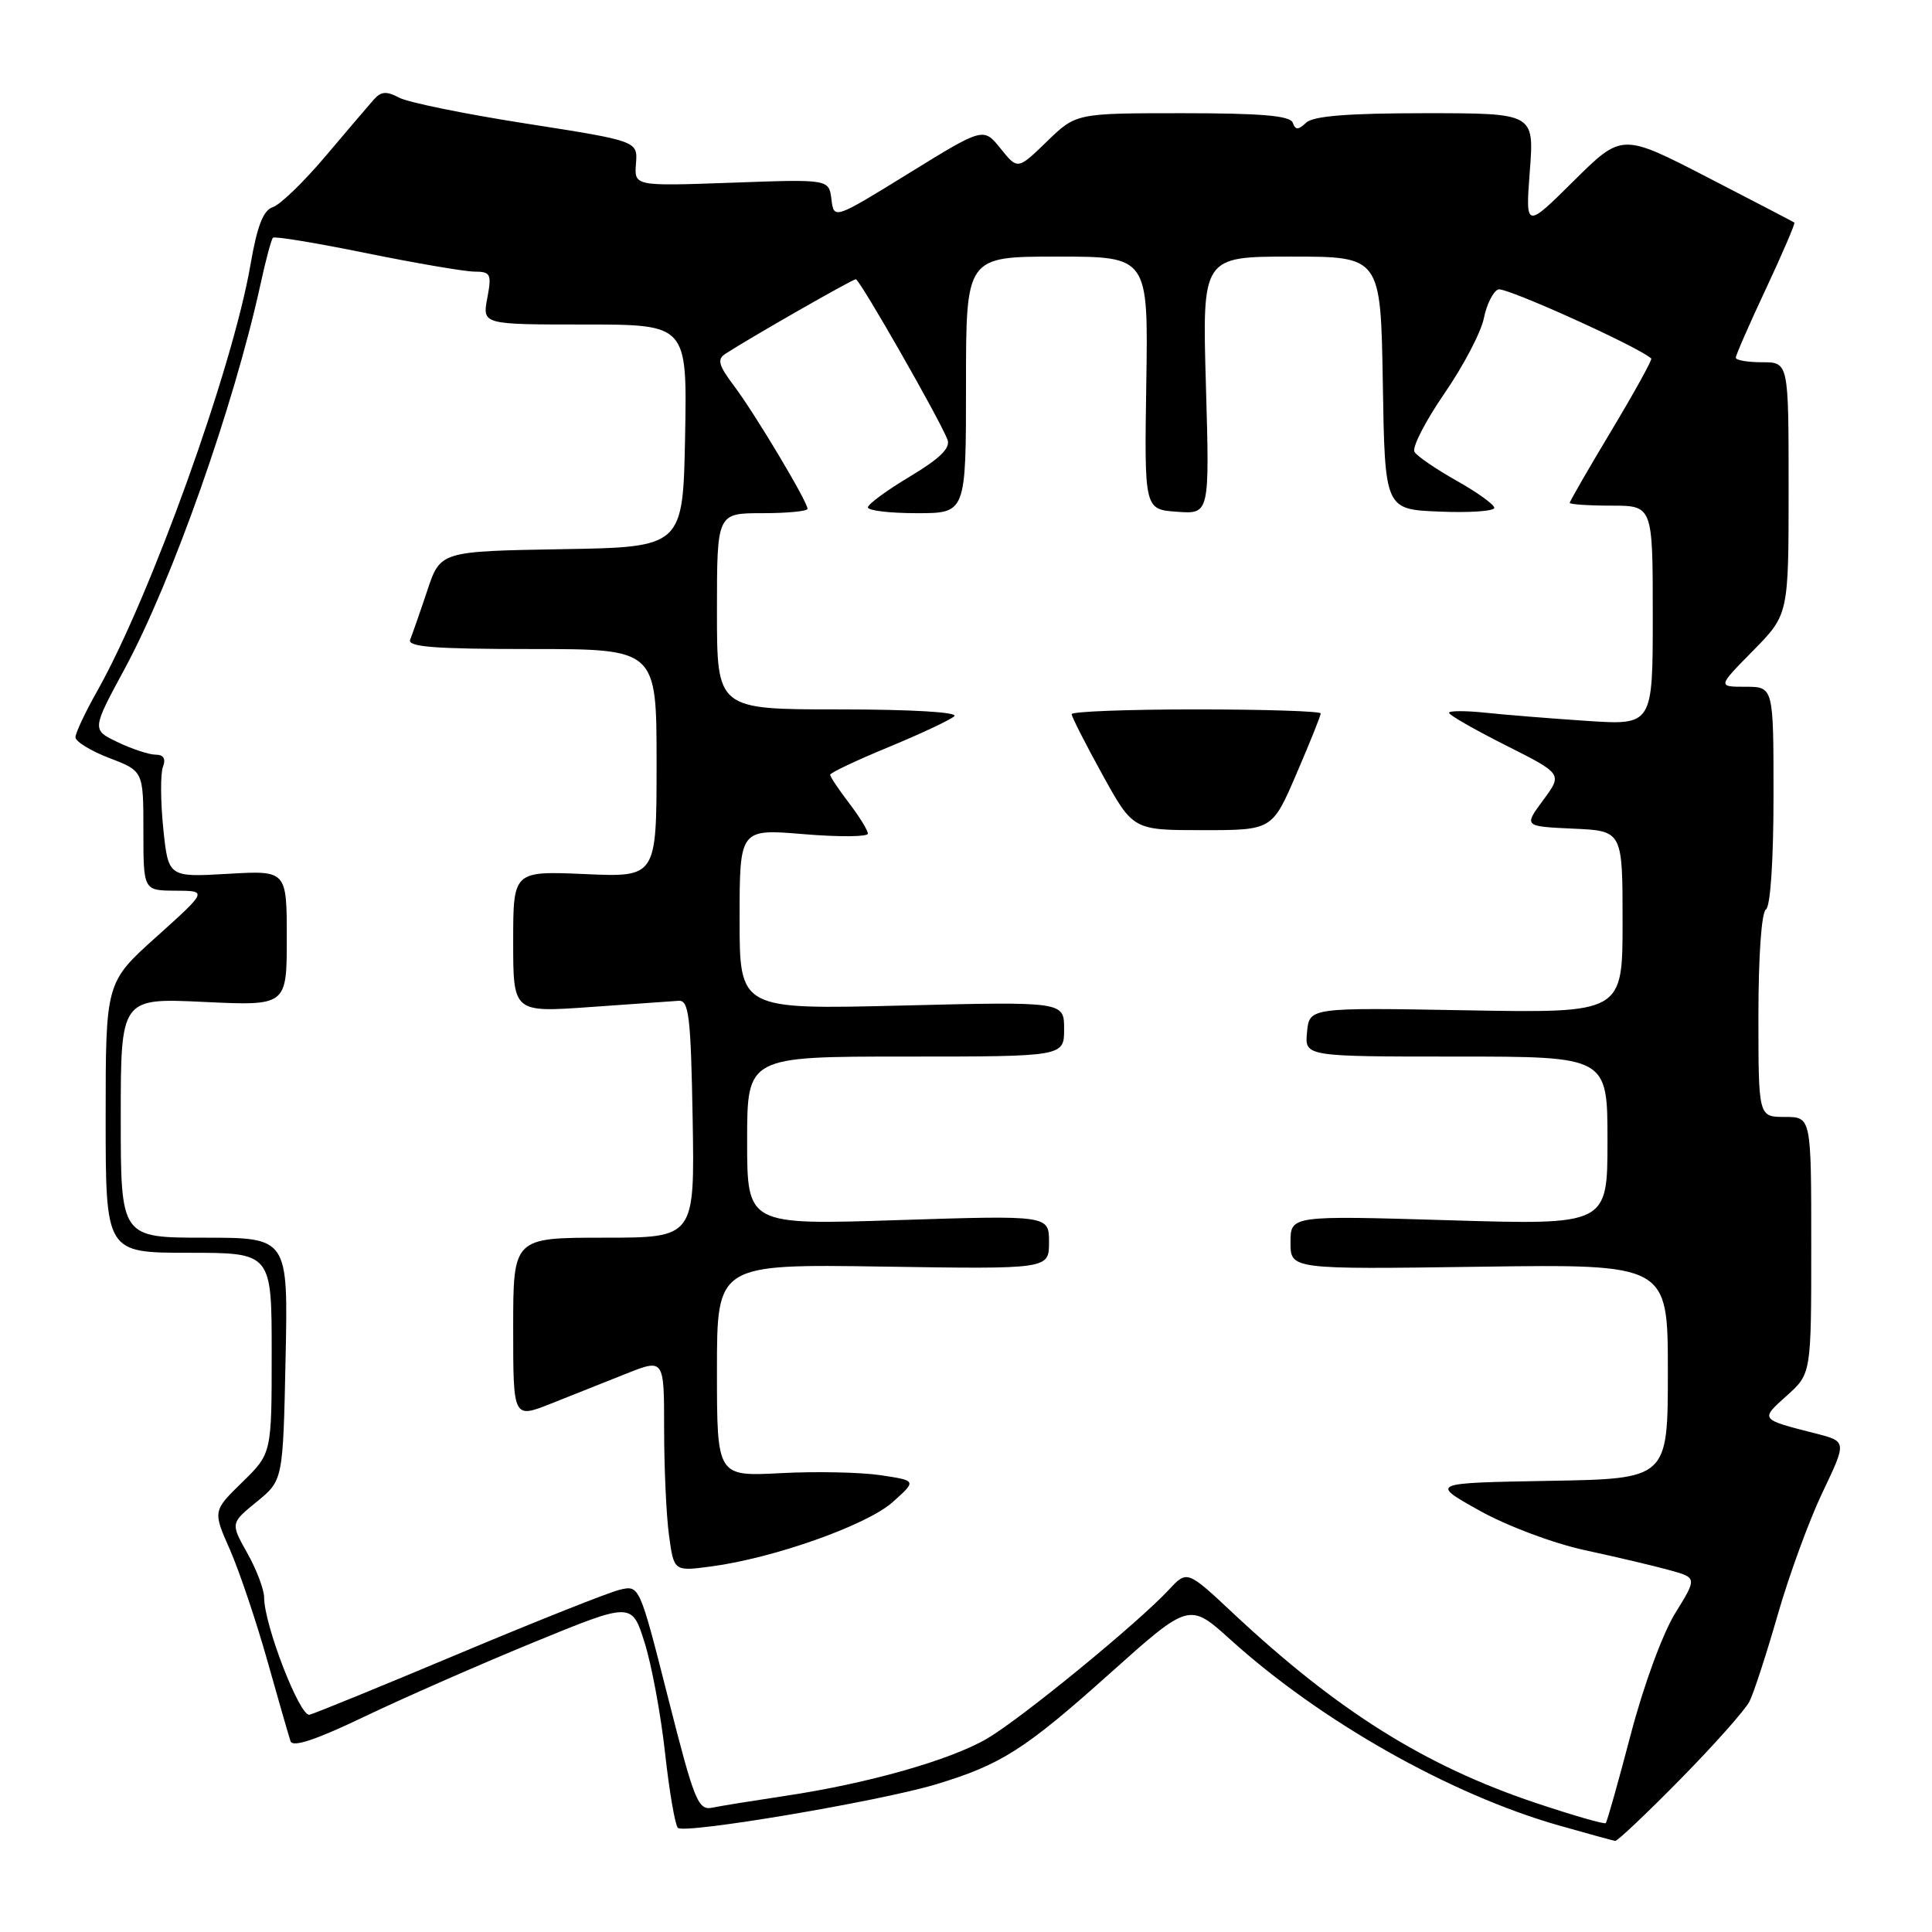 <?xml version="1.0" encoding="UTF-8" standalone="no"?>
<!DOCTYPE svg PUBLIC "-//W3C//DTD SVG 1.1//EN" "http://www.w3.org/Graphics/SVG/1.1/DTD/svg11.dtd" >
<svg xmlns="http://www.w3.org/2000/svg" xmlns:xlink="http://www.w3.org/1999/xlink" version="1.1" viewBox="0 0 256 256">
 <g >
 <path fill="currentColor"
d=" M 222.66 235.75 C 227.13 231.21 231.24 226.58 231.81 225.46 C 232.38 224.34 234.06 219.17 235.56 213.96 C 237.05 208.76 239.72 201.46 241.49 197.75 C 244.71 191.00 244.71 191.00 240.61 189.95 C 233.16 188.05 233.21 188.12 236.75 184.94 C 240.00 182.03 240.00 182.03 240.00 165.01 C 240.00 148.00 240.00 148.00 236.50 148.00 C 233.00 148.00 233.00 148.00 233.00 134.56 C 233.00 126.68 233.41 120.86 234.00 120.50 C 234.59 120.13 235.00 113.99 235.00 105.44 C 235.00 91.00 235.00 91.00 231.29 91.00 C 227.58 91.00 227.58 91.00 232.29 86.22 C 237.00 81.43 237.00 81.43 237.00 64.72 C 237.00 48.00 237.00 48.00 233.50 48.00 C 231.57 48.00 230.00 47.73 230.00 47.40 C 230.00 47.07 231.80 42.94 234.01 38.24 C 236.21 33.53 237.90 29.60 237.76 29.49 C 237.62 29.39 232.42 26.68 226.20 23.47 C 214.91 17.65 214.91 17.65 208.52 23.98 C 202.13 30.31 202.13 30.31 202.71 22.66 C 203.29 15.00 203.29 15.00 188.84 15.00 C 178.66 15.00 174.01 15.37 173.08 16.25 C 172.01 17.25 171.66 17.25 171.29 16.25 C 170.95 15.33 167.10 15.00 156.71 15.00 C 142.58 15.00 142.58 15.00 138.72 18.75 C 134.85 22.50 134.85 22.50 132.58 19.68 C 130.31 16.86 130.31 16.86 120.41 22.97 C 110.50 29.08 110.50 29.08 110.17 26.41 C 109.84 23.74 109.84 23.74 96.94 24.21 C 84.04 24.67 84.04 24.67 84.27 21.68 C 84.50 18.69 84.50 18.69 69.76 16.38 C 61.65 15.12 54.06 13.57 52.89 12.94 C 51.24 12.06 50.50 12.11 49.57 13.15 C 48.91 13.89 46.01 17.29 43.13 20.70 C 40.25 24.11 37.10 27.15 36.15 27.45 C 34.88 27.86 34.08 29.93 33.19 35.07 C 30.85 48.72 19.96 79.01 12.89 91.55 C 11.30 94.36 10.00 97.13 10.00 97.69 C 10.00 98.26 12.02 99.50 14.50 100.45 C 19.00 102.17 19.00 102.17 19.00 110.08 C 19.00 118.00 19.00 118.00 23.25 118.02 C 27.50 118.04 27.50 118.04 20.75 124.11 C 14.00 130.17 14.00 130.17 14.00 148.09 C 14.00 166.00 14.00 166.00 25.00 166.00 C 36.00 166.00 36.00 166.00 36.00 179.30 C 36.00 192.59 36.00 192.59 32.10 196.40 C 28.20 200.21 28.20 200.21 30.47 205.35 C 31.71 208.18 33.94 214.78 35.41 220.00 C 36.88 225.22 38.27 230.05 38.50 230.73 C 38.79 231.56 41.86 230.54 48.21 227.50 C 53.32 225.05 63.40 220.62 70.61 217.66 C 83.72 212.28 83.72 212.28 85.41 217.64 C 86.34 220.58 87.56 227.16 88.12 232.25 C 88.68 237.34 89.45 241.81 89.82 242.20 C 90.66 243.05 116.48 238.70 124.00 236.44 C 132.65 233.83 135.79 231.83 147.04 221.76 C 157.58 212.33 157.58 212.33 163.04 217.26 C 174.98 228.06 192.14 237.77 206.52 241.87 C 210.36 242.96 213.73 243.89 214.02 243.93 C 214.31 243.97 218.20 240.29 222.66 235.75 Z  M 203.47 238.89 C 188.81 233.97 177.30 226.76 163.50 213.86 C 157.30 208.05 157.30 208.05 154.90 210.63 C 150.78 215.07 135.31 227.73 130.80 230.37 C 125.89 233.24 114.95 236.34 104.00 237.97 C 99.88 238.59 95.56 239.28 94.42 239.52 C 92.50 239.92 92.02 238.74 88.53 224.99 C 84.73 210.03 84.73 210.03 82.12 210.65 C 80.68 210.99 71.12 214.79 60.88 219.09 C 50.64 223.39 41.70 227.05 41.01 227.21 C 39.73 227.51 35.00 215.30 35.00 211.69 C 35.00 210.64 34.00 207.98 32.77 205.80 C 30.54 201.83 30.54 201.83 34.02 198.99 C 37.50 196.15 37.50 196.15 37.84 180.07 C 38.18 164.00 38.18 164.00 27.09 164.00 C 16.00 164.00 16.00 164.00 16.00 148.12 C 16.00 132.24 16.00 132.24 27.00 132.76 C 38.00 133.28 38.00 133.28 38.00 124.31 C 38.00 115.33 38.00 115.33 30.15 115.79 C 22.30 116.24 22.30 116.24 21.63 109.74 C 21.27 106.17 21.25 102.51 21.59 101.62 C 22.00 100.55 21.68 100.00 20.64 100.00 C 19.78 100.00 17.51 99.26 15.61 98.35 C 12.15 96.70 12.15 96.70 16.53 88.60 C 22.80 77.00 30.98 53.83 34.51 37.70 C 35.20 34.50 35.95 31.71 36.17 31.50 C 36.39 31.28 41.95 32.20 48.53 33.54 C 55.12 34.88 61.56 35.98 62.86 35.99 C 65.02 36.00 65.17 36.30 64.57 39.50 C 63.91 43.00 63.91 43.00 77.48 43.00 C 91.05 43.00 91.05 43.00 90.78 57.75 C 90.50 72.50 90.50 72.50 74.43 72.77 C 58.35 73.05 58.35 73.05 56.61 78.27 C 55.65 81.15 54.63 84.06 54.35 84.75 C 53.95 85.72 57.54 86.00 70.42 86.00 C 87.00 86.00 87.00 86.00 87.00 101.12 C 87.00 116.24 87.00 116.24 77.50 115.82 C 68.00 115.41 68.00 115.41 68.00 124.78 C 68.00 134.16 68.00 134.16 78.18 133.44 C 83.79 133.04 89.07 132.67 89.93 132.61 C 91.28 132.52 91.54 134.69 91.78 148.25 C 92.05 164.00 92.05 164.00 80.03 164.00 C 68.00 164.00 68.00 164.00 68.00 175.99 C 68.00 187.97 68.00 187.97 73.00 185.99 C 75.75 184.89 80.25 183.11 83.00 182.01 C 88.00 180.03 88.00 180.03 88.00 189.38 C 88.00 194.52 88.29 200.86 88.65 203.47 C 89.30 208.22 89.30 208.22 94.25 207.56 C 102.54 206.46 114.87 202.09 118.28 199.04 C 121.47 196.19 121.47 196.19 116.68 195.47 C 114.04 195.08 108.08 194.95 103.44 195.20 C 95.00 195.64 95.00 195.64 95.00 181.57 C 95.00 167.50 95.00 167.50 117.00 167.83 C 139.00 168.17 139.00 168.17 139.00 164.60 C 139.00 161.03 139.00 161.03 119.00 161.67 C 99.00 162.32 99.00 162.32 99.00 151.16 C 99.00 140.00 99.00 140.00 120.00 140.00 C 141.00 140.00 141.00 140.00 141.00 136.35 C 141.00 132.71 141.00 132.71 119.50 133.24 C 98.00 133.77 98.00 133.77 98.00 121.80 C 98.00 109.82 98.00 109.82 106.50 110.53 C 111.18 110.92 115.00 110.89 115.00 110.46 C 115.00 110.04 113.88 108.21 112.50 106.41 C 111.13 104.61 110.00 102.92 110.00 102.66 C 110.00 102.40 113.49 100.75 117.75 98.99 C 122.01 97.23 125.93 95.39 126.45 94.90 C 127.01 94.37 120.81 94.00 111.20 94.00 C 95.00 94.00 95.00 94.00 95.00 81.00 C 95.00 68.00 95.00 68.00 101.00 68.00 C 104.30 68.00 107.00 67.74 107.00 67.42 C 107.00 66.46 100.00 54.76 97.27 51.14 C 95.21 48.41 94.99 47.61 96.12 46.88 C 99.32 44.79 112.95 37.00 113.40 37.00 C 113.91 37.00 124.51 55.55 125.55 58.26 C 125.97 59.36 124.53 60.77 120.57 63.14 C 117.51 64.97 115.00 66.81 115.00 67.23 C 115.00 67.66 117.92 68.00 121.50 68.00 C 128.00 68.00 128.00 68.00 128.00 51.00 C 128.00 34.00 128.00 34.00 140.08 34.00 C 152.15 34.00 152.15 34.00 151.89 50.75 C 151.63 67.50 151.63 67.50 155.96 67.81 C 160.28 68.13 160.28 68.13 159.79 51.06 C 159.30 34.00 159.30 34.00 171.12 34.00 C 182.95 34.00 182.95 34.00 183.23 50.75 C 183.50 67.50 183.50 67.50 190.75 67.79 C 194.74 67.96 198.00 67.73 198.00 67.29 C 198.00 66.86 195.76 65.25 193.03 63.71 C 190.31 62.18 187.78 60.46 187.43 59.88 C 187.07 59.31 188.85 55.84 191.37 52.17 C 193.90 48.50 196.26 44.00 196.62 42.16 C 196.99 40.33 197.85 38.61 198.53 38.35 C 199.47 37.99 217.02 45.91 218.80 47.50 C 218.96 47.64 216.60 51.92 213.55 57.01 C 210.50 62.09 208.00 66.42 208.00 66.63 C 208.00 66.83 210.47 67.00 213.50 67.00 C 219.00 67.00 219.00 67.00 219.00 81.55 C 219.00 96.10 219.00 96.10 210.25 95.52 C 205.44 95.20 199.36 94.71 196.75 94.43 C 194.14 94.16 192.00 94.17 192.00 94.45 C 192.00 94.74 195.39 96.68 199.52 98.76 C 207.05 102.55 207.05 102.55 204.48 106.02 C 201.91 109.50 201.91 109.50 208.45 109.80 C 215.00 110.09 215.00 110.09 215.00 122.17 C 215.00 134.24 215.00 134.24 194.25 133.87 C 173.50 133.50 173.50 133.50 173.19 136.75 C 172.87 140.00 172.87 140.00 192.94 140.00 C 213.00 140.00 213.00 140.00 213.00 151.16 C 213.00 162.32 213.00 162.32 192.00 161.69 C 171.00 161.06 171.00 161.06 171.00 164.63 C 171.00 168.20 171.00 168.20 196.00 167.85 C 221.00 167.50 221.00 167.50 221.00 181.72 C 221.00 195.95 221.00 195.95 205.25 196.22 C 189.50 196.50 189.50 196.50 196.00 200.14 C 199.69 202.20 205.75 204.48 210.02 205.41 C 214.15 206.30 219.19 207.49 221.21 208.05 C 224.88 209.06 224.88 209.06 221.96 213.78 C 220.30 216.47 217.76 223.40 216.07 229.87 C 214.43 236.12 212.95 241.39 212.77 241.57 C 212.59 241.75 208.40 240.54 203.47 238.89 Z  M 171.79 102.53 C 173.56 98.43 175.00 94.83 175.00 94.53 C 175.00 94.24 167.57 94.00 158.50 94.00 C 149.43 94.00 142.00 94.28 142.00 94.63 C 142.00 94.97 143.83 98.57 146.07 102.63 C 150.14 110.00 150.14 110.00 159.36 110.00 C 168.58 110.00 168.58 110.00 171.79 102.53 Z "/>
</g>
</svg>